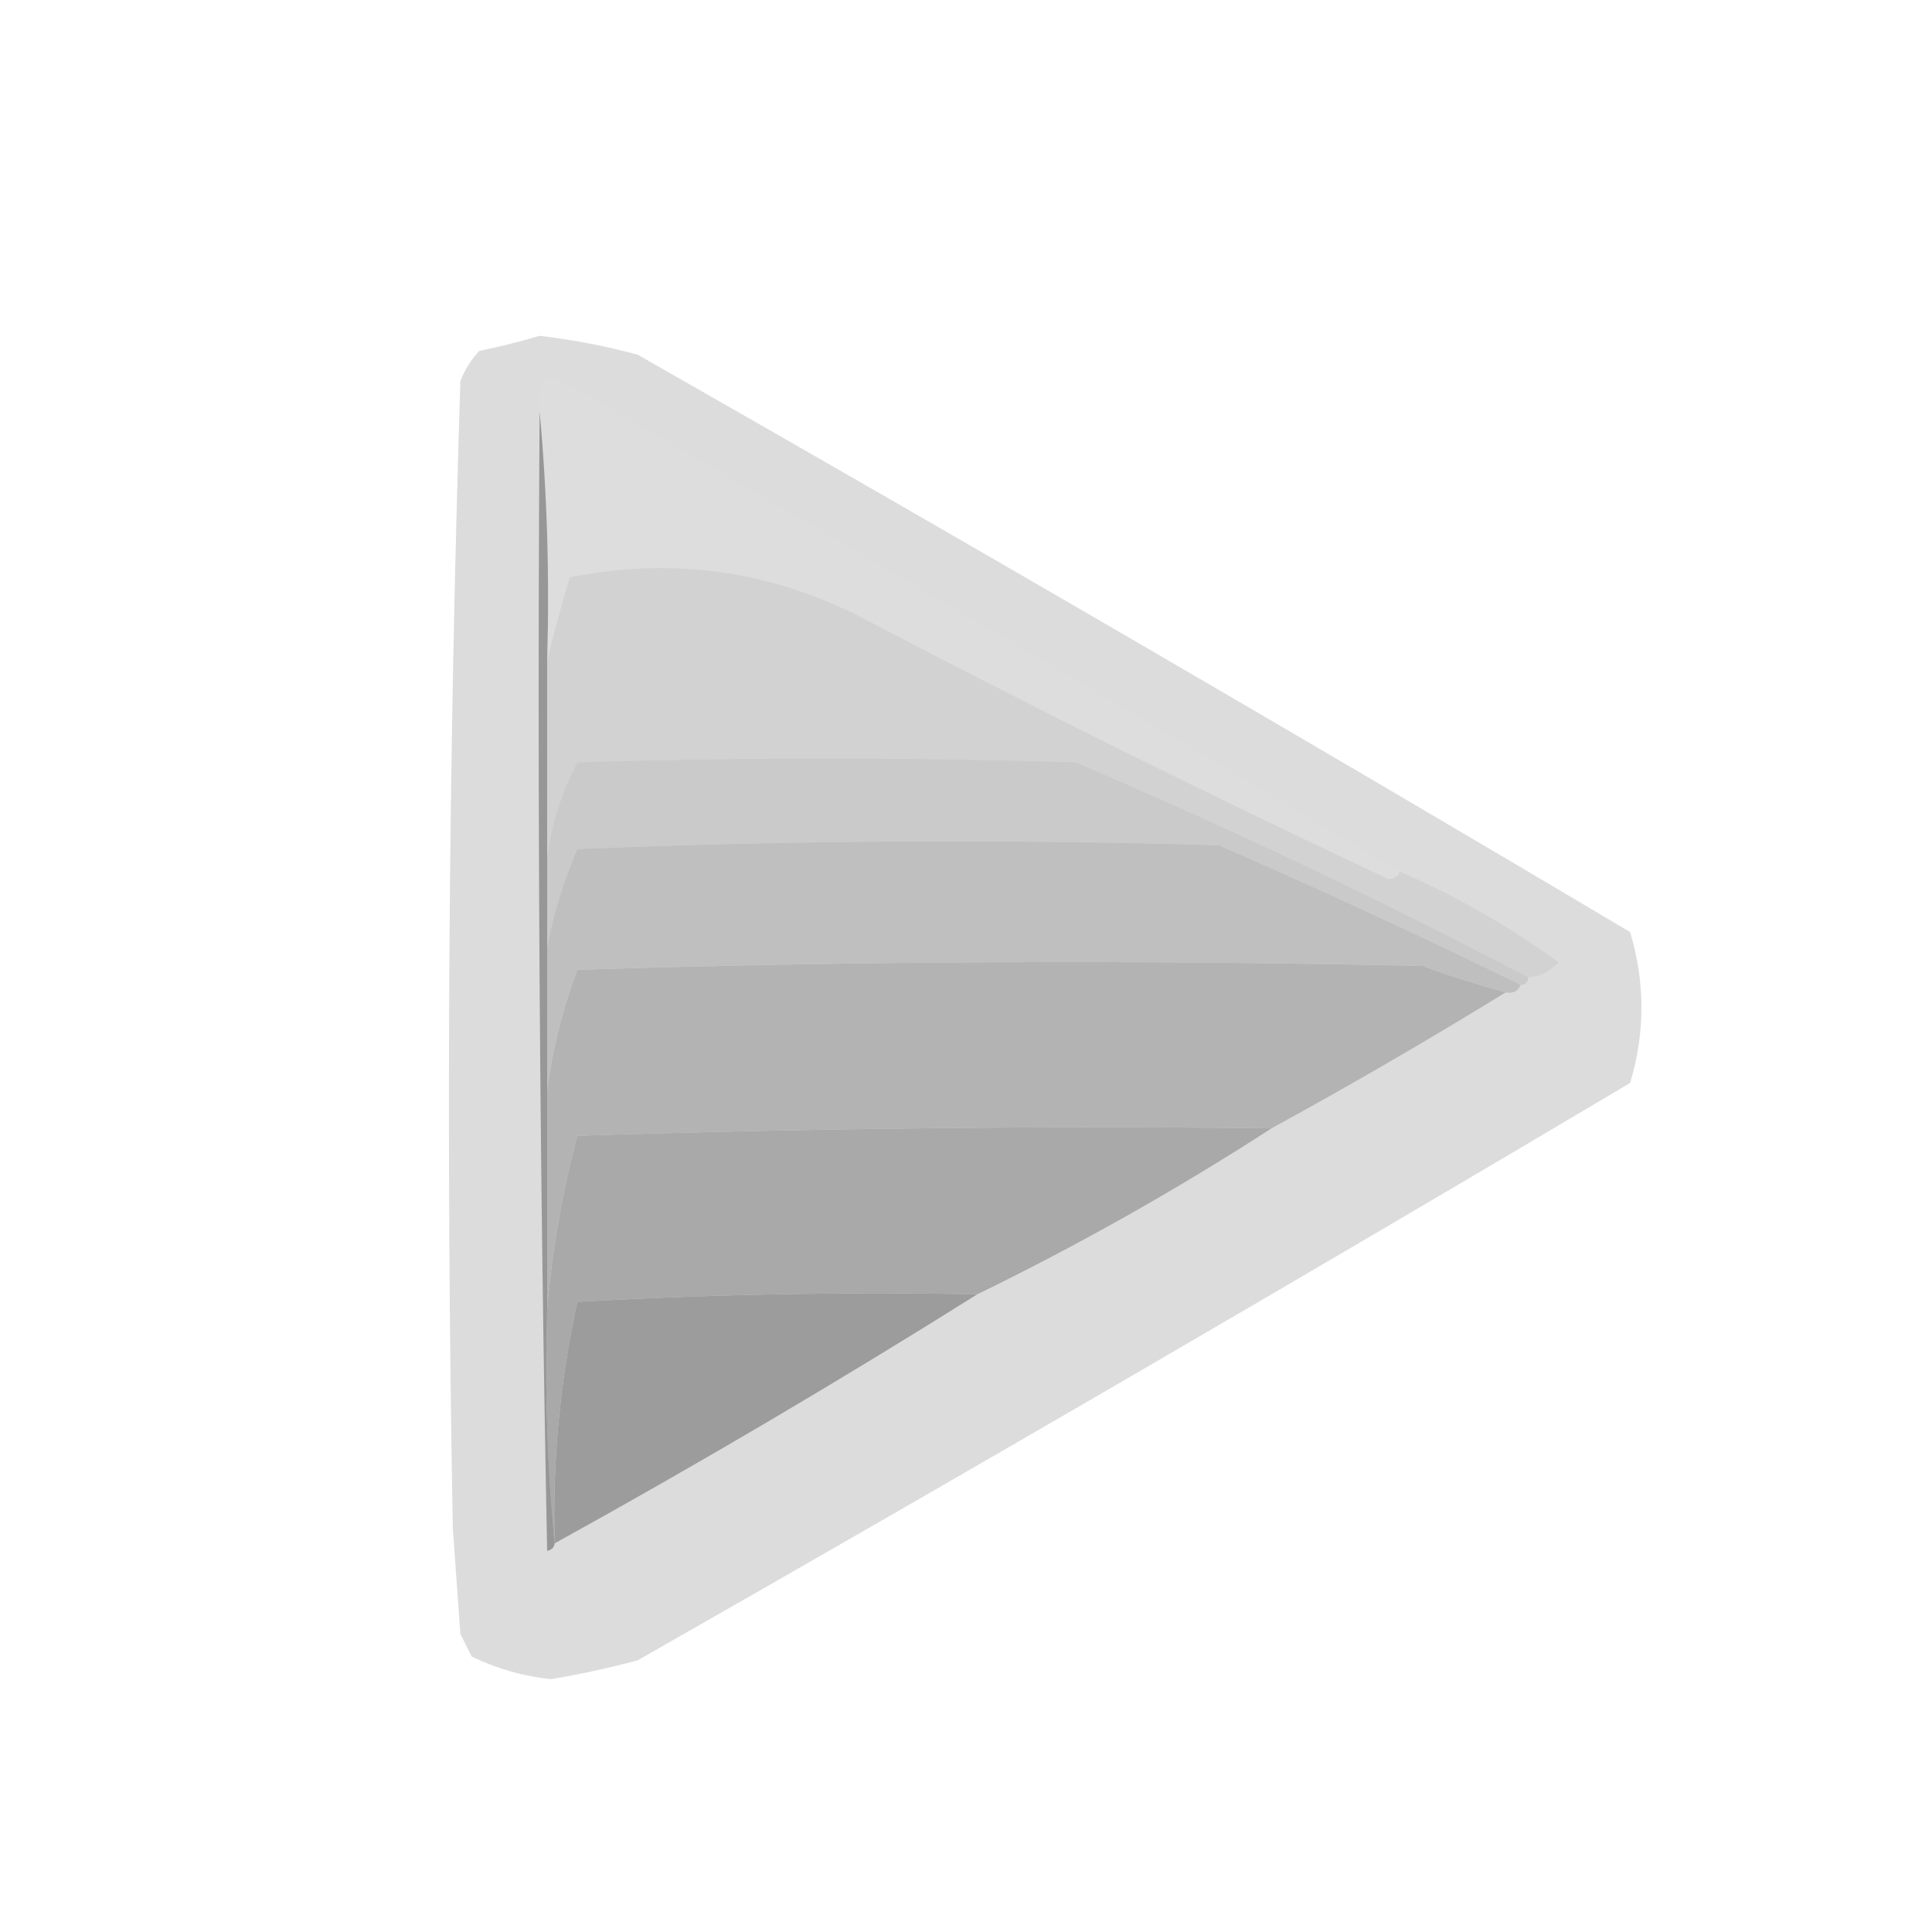 <?xml version="1.0" encoding="UTF-8"?>
<!DOCTYPE svg PUBLIC "-//W3C//DTD SVG 1.1//EN" "http://www.w3.org/Graphics/SVG/1.1/DTD/svg11.dtd">
<svg xmlns="http://www.w3.org/2000/svg" version="1.1" width="256px" height="256px" style="shape-rendering:geometricPrecision; text-rendering:geometricPrecision; image-rendering:optimizeQuality; fill-rule:evenodd; clip-rule:evenodd" xmlns:xlink="http://www.w3.org/1999/xlink">
<g><path style="opacity:0.138" fill="#010101" d="M 71.5,44.5 C 75.891,45.008 80.225,45.842 84.5,47C 128.579,72.121 172.412,97.621 216,123.5C 218,130.167 218,136.833 216,143.5C 172.412,169.379 128.579,194.879 84.5,220C 80.709,221.018 76.875,221.851 73,222.5C 69.265,222.094 65.765,221.094 62.5,219.5C 62,218.5 61.5,217.5 61,216.5C 60.667,211.833 60.333,207.167 60,202.5C 59.068,151.817 59.401,101.151 61,50.5C 61.583,48.998 62.416,47.665 63.5,46.5C 66.311,45.92 68.977,45.254 71.5,44.5 Z"/></g>
<g><path style="opacity:1" fill="#dddddd" d="M 185.5,115.5 C 185.265,116.097 184.765,116.43 184,116.5C 160.677,105.56 137.511,94.06 114.5,82C 102.219,75.606 89.219,73.773 75.5,76.5C 74.385,80.263 73.385,83.93 72.5,87.5C 72.828,76.321 72.495,65.321 71.5,54.5C 70.9,50.252 72.233,49.085 75.5,51C 112.394,72.274 149.061,93.774 185.5,115.5 Z"/></g>
<g><path style="opacity:1" fill="#d2d2d2" d="M 185.5,115.5 C 192.934,118.718 199.934,122.718 206.5,127.5C 205.423,128.705 204.09,129.372 202.5,129.5C 182.906,119.204 162.906,109.704 142.5,101C 120.5,100.333 98.5,100.333 76.5,101C 74.394,105.033 73.061,109.199 72.5,113.5C 72.5,104.833 72.5,96.167 72.5,87.5C 73.385,83.93 74.385,80.263 75.5,76.5C 89.219,73.773 102.219,75.606 114.5,82C 137.511,94.06 160.677,105.56 184,116.5C 184.765,116.43 185.265,116.097 185.5,115.5 Z"/></g>
<g><path style="opacity:1" fill="#cacaca" d="M 202.5,129.5 C 202.5,130.167 202.167,130.5 201.5,130.5C 188.353,124.056 175.02,117.889 161.5,112C 133.161,111.167 104.827,111.333 76.5,112.5C 74.657,116.749 73.324,121.082 72.5,125.5C 72.5,121.5 72.5,117.5 72.5,113.5C 73.061,109.199 74.394,105.033 76.5,101C 98.5,100.333 120.5,100.333 142.5,101C 162.906,109.704 182.906,119.204 202.5,129.5 Z"/></g>
<g><path style="opacity:1" fill="#bfbfbf" d="M 201.5,130.5 C 201.158,131.338 200.492,131.672 199.5,131.5C 195.806,130.492 192.139,129.325 188.5,128C 151.162,127.167 113.829,127.333 76.5,128.5C 74.519,133.809 73.186,139.143 72.5,144.5C 72.5,138.167 72.5,131.833 72.5,125.5C 73.324,121.082 74.657,116.749 76.5,112.5C 104.827,111.333 133.161,111.167 161.5,112C 175.02,117.889 188.353,124.056 201.5,130.5 Z"/></g>
<g><path style="opacity:1" fill="#b3b3b3" d="M 199.5,131.5 C 189.366,137.737 179.033,143.737 168.5,149.5C 137.826,149.167 107.159,149.5 76.5,150.5C 74.455,158.169 73.122,165.836 72.5,173.5C 72.5,163.833 72.5,154.167 72.5,144.5C 73.186,139.143 74.519,133.809 76.5,128.5C 113.829,127.333 151.162,127.167 188.5,128C 192.139,129.325 195.806,130.492 199.5,131.5 Z"/></g>
<g><path style="opacity:1" fill="#a9a9a9" d="M 168.5,149.5 C 155.994,157.59 142.994,164.923 129.5,171.5C 111.821,171.167 94.154,171.5 76.5,172.5C 74.183,183.025 73.183,193.692 73.5,204.5C 72.506,194.347 72.172,184.014 72.5,173.5C 73.122,165.836 74.455,158.169 76.5,150.5C 107.159,149.5 137.826,149.167 168.5,149.5 Z"/></g>
<g><path style="opacity:1" fill="#9c9c9c" d="M 129.5,171.5 C 111.198,182.989 92.531,193.989 73.5,204.5C 73.183,193.692 74.183,183.025 76.5,172.5C 94.154,171.5 111.821,171.167 129.5,171.5 Z"/></g>
<g><path style="opacity:0.563" fill="#626262" d="M 71.5,54.5 C 72.495,65.321 72.828,76.321 72.5,87.5C 72.5,96.167 72.5,104.833 72.5,113.5C 72.5,117.5 72.5,121.5 72.5,125.5C 72.5,131.833 72.5,138.167 72.5,144.5C 72.5,154.167 72.5,163.833 72.5,173.5C 72.172,184.014 72.506,194.347 73.5,204.5C 73.44,205.043 73.107,205.376 72.5,205.5C 71.5,155.171 71.167,104.838 71.5,54.5 Z"/></g>
</svg>
